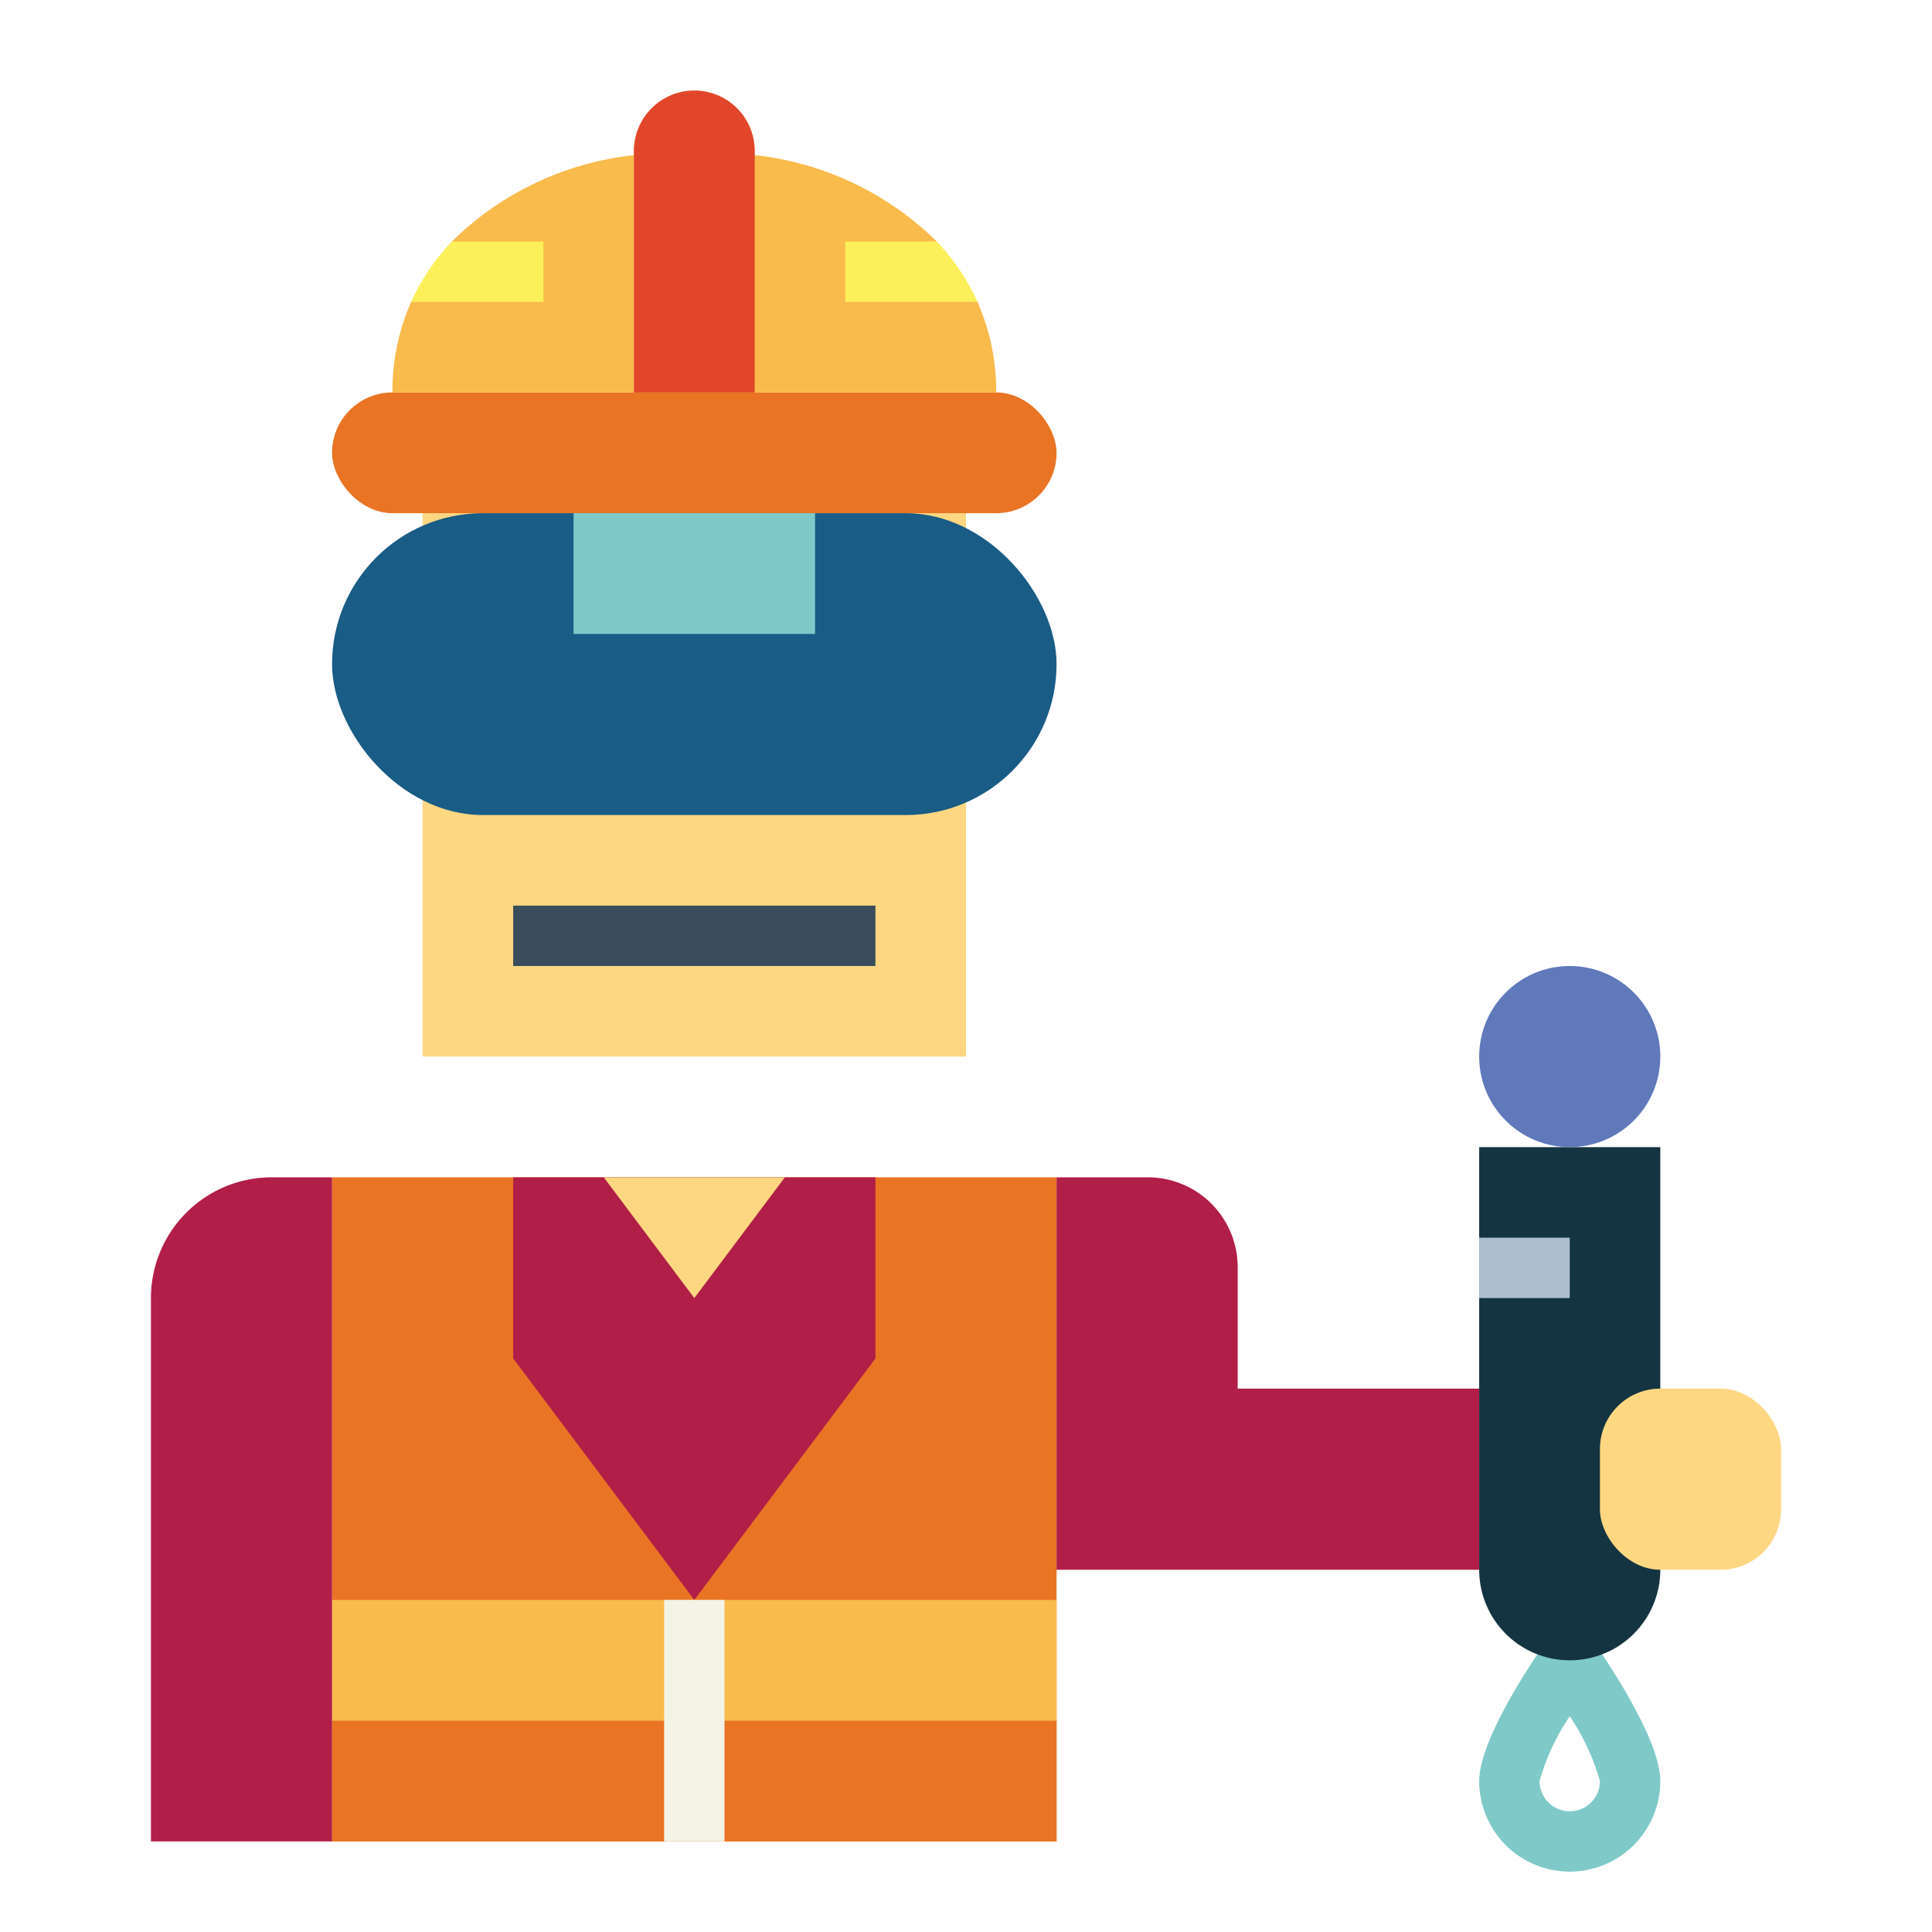 <svg height="512" viewBox="0 0 64 64" width="512" xmlns="http://www.w3.org/2000/svg"><g id="flat"><path d="m52 62a3 3 0 0 1 -3-3c0-1.278 1.522-3.62 2.177-4.568a1.038 1.038 0 0 1 1.646 0c.655.948 2.177 3.29 2.177 4.568a3 3 0 0 1 -3 3zm0-5.146a7.457 7.457 0 0 0 -1 2.146 1 1 0 0 0 2 0 7.462 7.462 0 0 0 -1-2.146z" fill="#7fcac9"/><path d="m11 39h24v22h-24z" fill="#e97424" transform="matrix(-1 0 0 -1 46 100)"/><path d="m17 39v6l6 8 6-8v-6z" fill="#b11e48"/><path d="m11 57h24v4h-24z" fill="#e97424"/><path d="m11 53h24v4h-24z" fill="#f9bb4b"/><path d="m14 17h18v18h-18z" fill="#ffd782"/><path d="m17 30h12v2h-12z" fill="#394d5c"/><rect fill="#e97424" height="4" rx="2" width="24" x="11" y="13"/><path d="m14.97 8a10.138 10.138 0 0 1 6.03-2.86v-.14a2.015 2.015 0 0 1 2-2 2.006 2.006 0 0 1 2 2v.14a10.138 10.138 0 0 1 6.03 2.86l1.35 2a7.313 7.313 0 0 1 .62 3h-20a7.313 7.313 0 0 1 .62-3z" fill="#f9bb4b"/><path d="m23 3a2 2 0 0 1 2 2v8a0 0 0 0 1 0 0h-4a0 0 0 0 1 0 0v-8a2 2 0 0 1 2-2z" fill="#e1462b"/><path d="m18 8v2h-4.38a7.12 7.12 0 0 1 1.35-2z" fill="#fcf05a"/><path d="m32.38 10h-4.38v-2h3.03a7.12 7.12 0 0 1 1.35 2z" fill="#fcf05a"/><path d="m20 39 3 4 3-4z" fill="#ffd782"/><rect fill="#195c85" height="10" rx="5" width="24" x="11" y="17"/><path d="m19 17h8v4h-8z" fill="#7fcac9"/><path d="m9 39h2a0 0 0 0 1 0 0v22a0 0 0 0 1 0 0h-6a0 0 0 0 1 0 0v-18a4 4 0 0 1 4-4z" fill="#b11e48"/><path d="m41 46v-4a2.978 2.978 0 0 0 -3-3h-3v13h14v-6z" fill="#b11e48"/><path d="m49 38h6a0 0 0 0 1 0 0v14a3 3 0 0 1 -3 3 3 3 0 0 1 -3-3v-14a0 0 0 0 1 0 0z" fill="#143441"/><circle cx="52" cy="35" fill="#5f79ba" r="3"/><path d="m49 41h3v2h-3z" fill="#aabece"/><path d="m22 53h2v8h-2z" fill="#f4f4e6"/><rect fill="#ffd782" height="6" rx="2" transform="matrix(-1 0 0 -1 112 98)" width="6" x="53" y="46"/></g></svg>